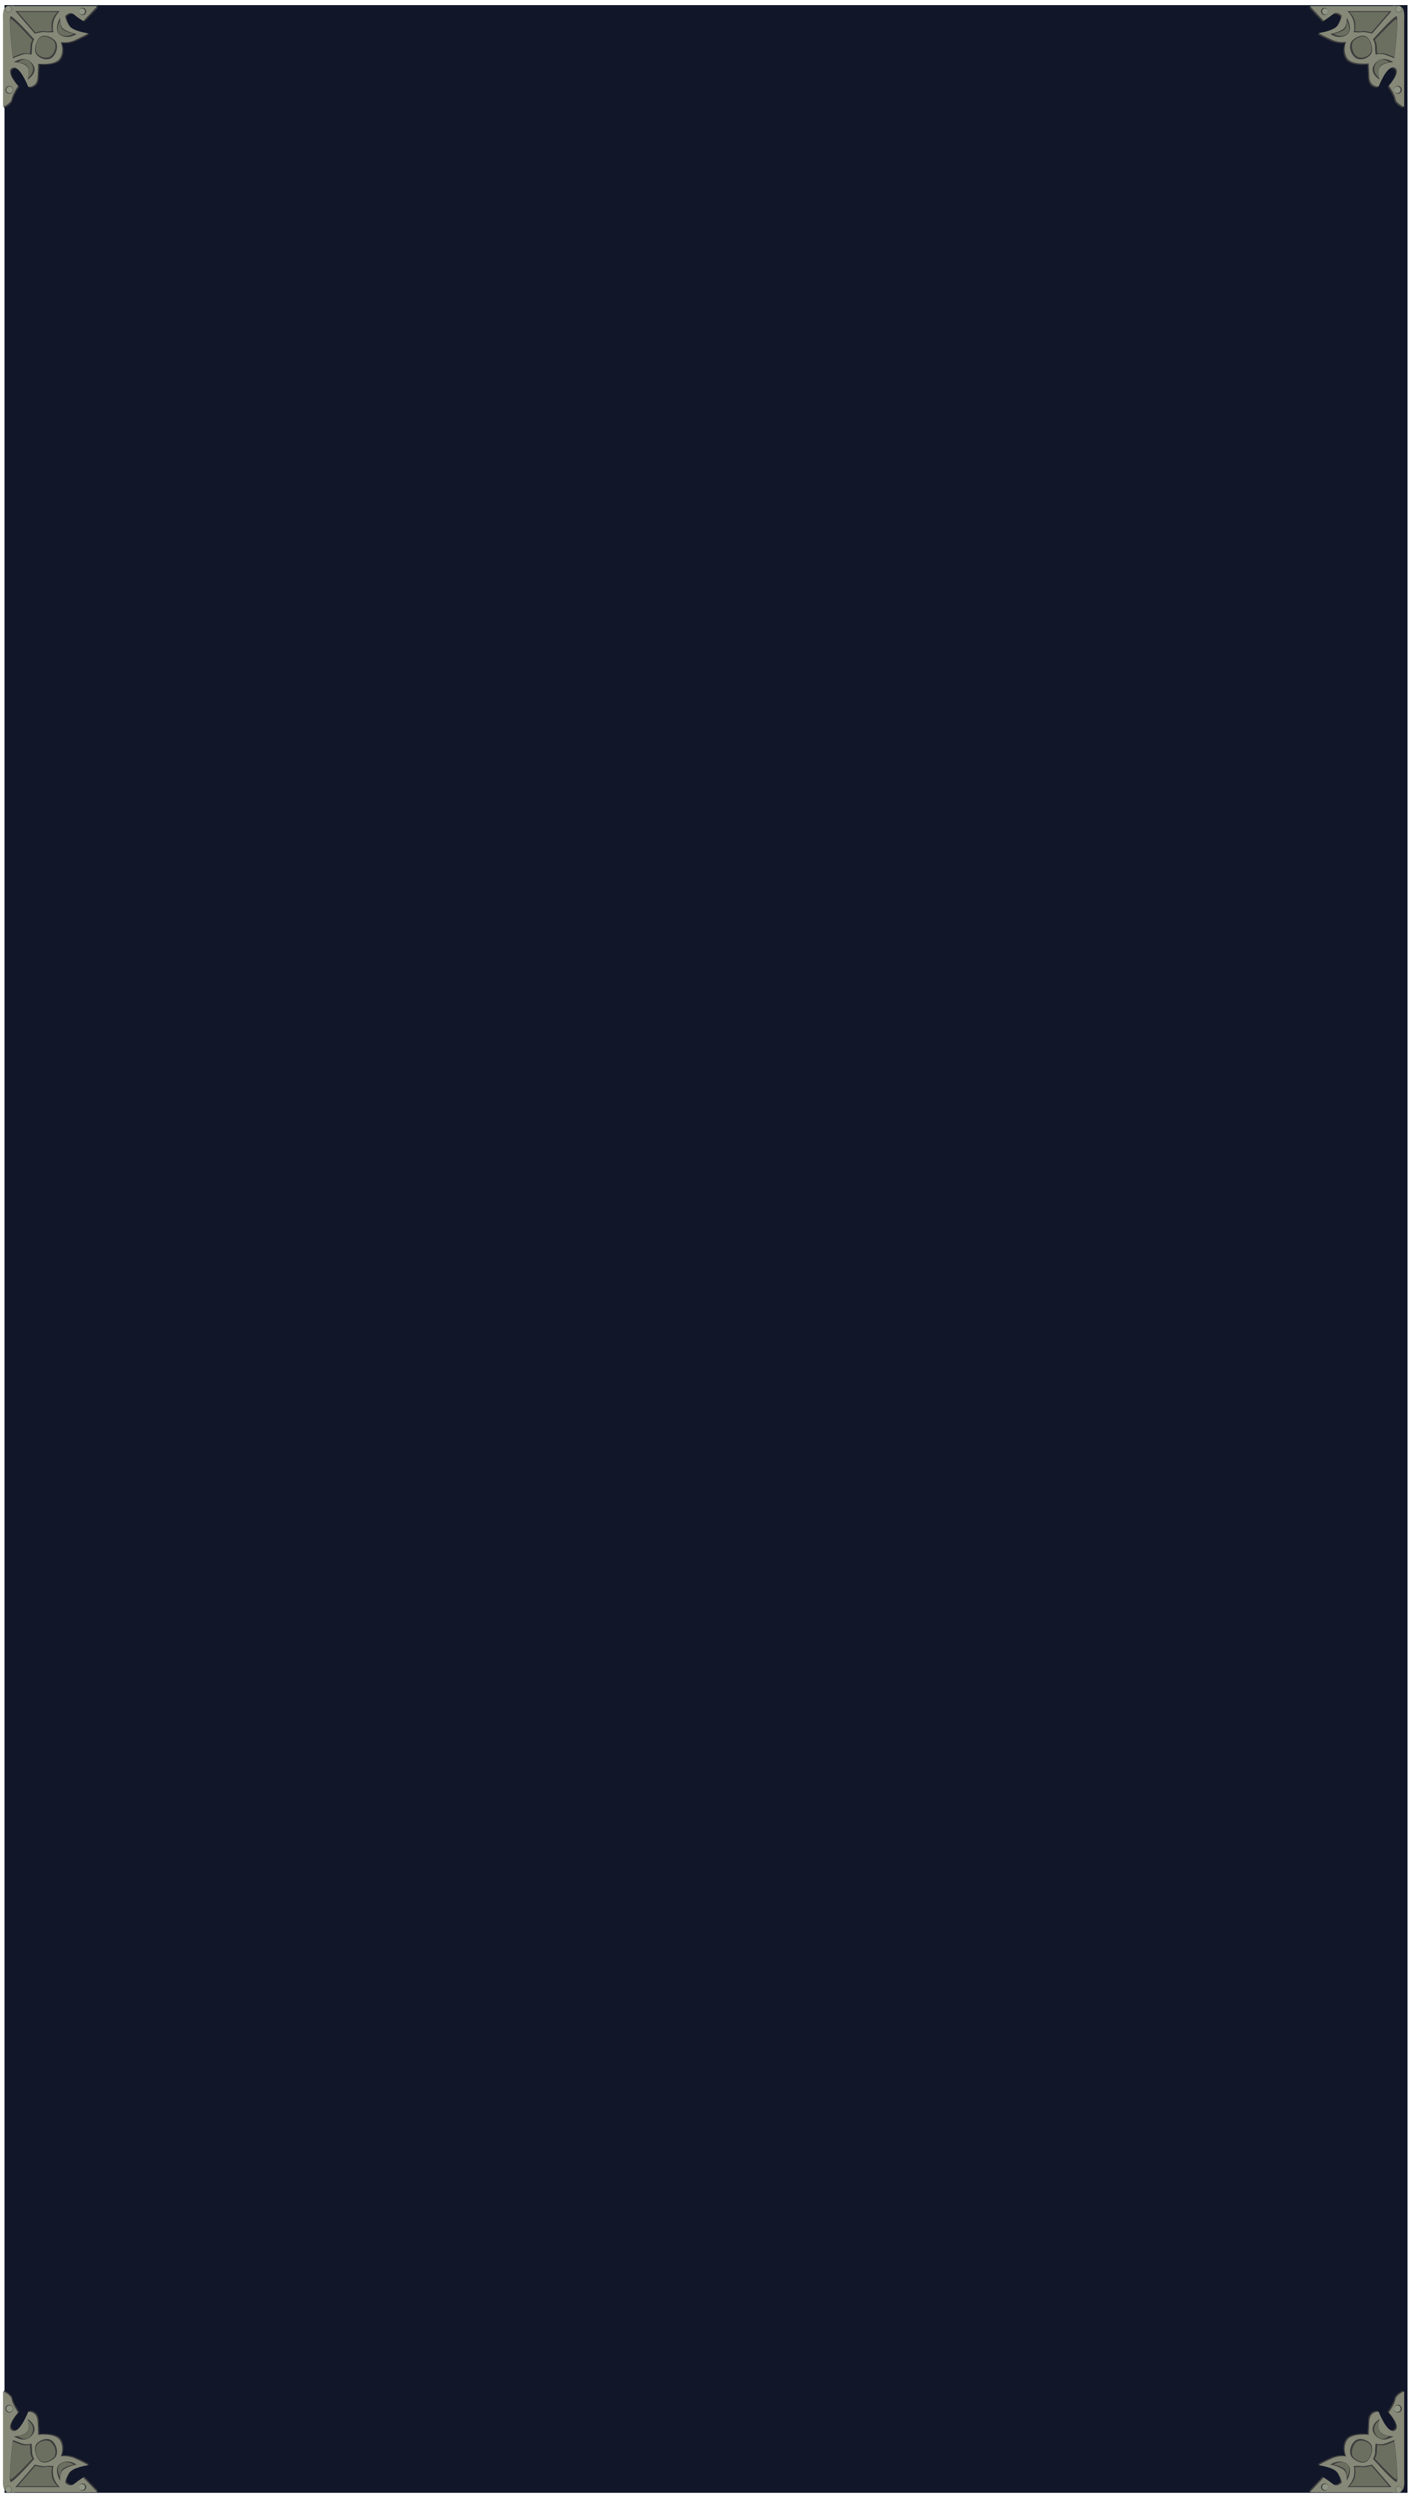 <?xml version="1.0" encoding="utf-8"?>
<!-- Generator: Adobe Illustrator 24.1.3, SVG Export Plug-In . SVG Version: 6.00 Build 0)  -->
<svg version="1.1" id="Layer_1" xmlns="http://www.w3.org/2000/svg" xmlns:xlink="http://www.w3.org/1999/xlink" x="0px" y="0px"
	 viewBox="0 0 470 832" style="enable-background:new 0 0 470 832;" xml:space="preserve">
<style type="text/css">
	.st0{fill:#111629;}
	.st1{fill:#3E3E3E;}
	.st2{fill:#868978;}
	.st3{fill:#6B6F60;}
	.st4{fill:#909685;}
</style>
<g>
	<rect x="1.5" y="1.7" class="st0" width="467" height="828"/>
	<g>
		<path class="st1" d="M435.6,2.4h27.3c0,0,3.2-0.5,3.8,1.1c0.5,1.5,0.3,3.2,0.3,3.2V36c0,0-2.7-1.2-2.9-2.7
			c-0.2-1.5-2.2-4.4-2.2-4.4s4.4-4.8,1.9-6c-2.4-1.2-5.3,6.3-5.3,6.3s-2.9,0.2-3.1-3.1s-0.2-4.6-0.2-4.6s-5.8,0.7-7.3-1.9
			c-1.5-2.7-0.2-5.3-0.2-5.3s-2.2,0.5-4.8-0.7c-2.7-1.2-4.4-2.2-4.4-2.2s5.3-0.7,6.5-2.7c1.2-1.9,1.2-3.1,1.2-3.1s-1.5-1.7-2.9-0.5
			c-1.5,1.2-3.1,2.2-3.1,2.2L435.6,2.4z"/>
		<path class="st2" d="M436,2h27.3c0,0,3.2-0.5,3.8,1.1c0.5,1.5,0.3,3.2,0.3,3.2v29.3c0,0-2.7-1.2-2.9-2.7c-0.2-1.5-2.2-4.4-2.2-4.4
			s4.4-4.8,1.9-6c-2.4-1.2-5.3,6.3-5.3,6.3s-2.9,0.2-3.1-3.1s-0.2-4.6-0.2-4.6s-5.8,0.7-7.3-1.9c-1.5-2.7-0.2-5.3-0.2-5.3
			s-2.2,0.5-4.8-0.7c-2.7-1.2-4.4-2.2-4.4-2.2s5.3-0.7,6.5-2.7s1.2-3.1,1.2-3.1s-1.5-1.7-2.9-0.5c-1.5,1.2-3.1,2.2-3.1,2.2L436,2z"
			/>
		<path class="st1" d="M450.5,10.7c0,0,0.5-0.5,0.2-2.9s-2.2-4.1-2.2-4.1h14.7l-6.5,7.5c0,0-2.7-0.7-3.4-0.5
			C452.7,10.9,450.5,10.7,450.5,10.7z"/>
		<path class="st3" d="M450.9,10.3c0,0,0.4-0.4,0.2-2.6c-0.2-2.2-2-3.7-2-3.7h13.3l-5.9,6.8c0,0-2.4-0.7-3.1-0.4
			C452.9,10.6,450.9,10.3,450.9,10.3z"/>
		<path class="st1" d="M457,13.1c0,0,0.7,1,0.7,2.4s0.2,2.7,0.2,2.7s1.7-0.5,3.1,0c1.5,0.5,3.1,1.2,3.1,1.2s1.7-14,0.7-14
			S457,13.1,457,13.1z"/>
		<path class="st3" d="M457.6,13.3c0,0,0.7,0.9,0.7,2.2s0.2,2.4,0.2,2.4s1.5-0.4,2.8,0c1.3,0.4,2.8,1.1,2.8,1.1s1.5-12.6,0.7-12.6
			S457.6,13.3,457.6,13.3z"/>
		<path class="st1" d="M463.8,20.7c0,0-3.3,0.1-4.4,1.5c-1.1,1.4-0.2,4.3-0.2,4.3s-4.4-2.6-1.1-5.8
			C460.4,18.3,463.8,20.7,463.8,20.7z"/>
		<path class="st3" d="M462.5,20.8c0,0-2.5,0.1-3.2,1.3c-0.8,1.3-0.2,3.9-0.2,3.9s-3.2-2.4-0.8-5.3C460,18.6,462.5,20.8,462.5,20.8z
			"/>
		<path class="st1" d="M442.8,11.3c0,0,2.9-0.5,4.5-1.8c1.1-0.9,1-3.6,1-3.6s2.5,4.2-0.2,5.8C445.4,13.3,442.8,11.3,442.8,11.3z"/>
		<path class="st3" d="M443.9,11.2c0,0,2.3-0.4,3.6-1.4c0.9-0.7,0.8-2.9,0.8-2.9s2,3.4-0.2,4.6S443.9,11.2,443.9,11.2z"/>
		<path class="st1" d="M450.2,13.4c1.4-1.3,3.9-2.3,5.2-0.7s1.9,4.4,0.7,5.6c-1.1,1.3-3.9,2.3-5.5,0.4
			C449,16.9,449.1,14.4,450.2,13.4z"/>
		<path class="st3" d="M450.6,13.5c1.3-1.2,3.5-2,4.7-0.7c1.2,1.4,1.7,3.9,0.7,5.1c-1,1.2-3.6,2-4.9,0.4S449.7,14.4,450.6,13.5z"/>
		<circle class="st1" cx="440.9" cy="3.8" r="1.2"/>
		<circle class="st1" cx="465.3" cy="29.9" r="1.3"/>
		<circle class="st1" cx="465.6" cy="3" r="1.1"/>
		<circle class="st4" cx="441.1" cy="3.8" r="1"/>
		<circle class="st4" cx="465.1" cy="29.9" r="1.1"/>
		<circle class="st4" cx="465.6" cy="3" r="1"/>
	</g>
	<g>
		<path class="st1" d="M435.6,829.2h27.3c0,0,3.2,0.5,3.8-1.1c0.5-1.5,0.3-3.2,0.3-3.2v-29.3c0,0-2.7,1.2-2.9,2.7
			c-0.2,1.5-2.2,4.4-2.2,4.4s4.4,4.8,1.9,6c-2.4,1.2-5.3-6.3-5.3-6.3s-2.9-0.2-3.1,3.1c-0.2,3.4-0.2,4.6-0.2,4.6s-5.8-0.7-7.3,1.9
			c-1.5,2.7-0.2,5.3-0.2,5.3s-2.2-0.5-4.8,0.7c-2.7,1.2-4.4,2.2-4.4,2.2s5.3,0.7,6.5,2.7c1.2,1.9,1.2,3.1,1.2,3.1s-1.5,1.7-2.9,0.5
			c-1.5-1.2-3.1-2.2-3.1-2.2L435.6,829.2z"/>
		<path class="st2" d="M436,829.5h27.3c0,0,3.2,0.5,3.8-1.1c0.5-1.5,0.3-3.2,0.3-3.2v-29.3c0,0-2.7,1.2-2.9,2.7s-2.2,4.4-2.2,4.4
			s4.4,4.8,1.9,6c-2.4,1.2-5.3-6.3-5.3-6.3s-2.9-0.2-3.1,3.1c-0.2,3.4-0.2,4.6-0.2,4.6s-5.8-0.7-7.3,1.9c-1.5,2.7-0.2,5.3-0.2,5.3
			s-2.2-0.5-4.8,0.7c-2.7,1.2-4.4,2.2-4.4,2.2s5.3,0.7,6.5,2.7s1.2,3.1,1.2,3.1s-1.5,1.7-2.9,0.5c-1.5-1.2-3.1-2.2-3.1-2.2
			L436,829.5z"/>
		<path class="st1" d="M450.5,820.8c0,0,0.5,0.5,0.2,2.9s-2.2,4.1-2.2,4.1h14.7l-6.5-7.5c0,0-2.7,0.7-3.4,0.5
			C452.7,820.6,450.5,820.8,450.5,820.8z"/>
		<path class="st3" d="M450.9,821.2c0,0,0.4,0.4,0.2,2.6c-0.2,2.2-2,3.7-2,3.7h13.3l-5.9-6.8c0,0-2.4,0.7-3.1,0.4
			C452.9,821,450.9,821.2,450.9,821.2z"/>
		<path class="st1" d="M457,818.4c0,0,0.7-1,0.7-2.4s0.2-2.7,0.2-2.7s1.7,0.5,3.1,0c1.5-0.5,3.1-1.2,3.1-1.2s1.7,14,0.7,14
			S457,818.4,457,818.4z"/>
		<path class="st3" d="M457.6,818.3c0,0,0.7-0.9,0.7-2.2c0-1.3,0.2-2.4,0.2-2.4s1.5,0.4,2.8,0s2.8-1.1,2.8-1.1s1.5,12.6,0.7,12.6
			S457.6,818.3,457.6,818.3z"/>
		<path class="st1" d="M463.8,810.9c0,0-3.3-0.1-4.4-1.5c-1.1-1.4-0.2-4.3-0.2-4.3s-4.4,2.6-1.1,5.8
			C460.4,813.3,463.8,810.9,463.8,810.9z"/>
		<path class="st3" d="M462.5,810.7c0,0-2.5-0.1-3.2-1.3c-0.8-1.3-0.2-3.9-0.2-3.9s-3.2,2.4-0.8,5.3
			C460,813,462.5,810.7,462.5,810.7z"/>
		<path class="st1" d="M442.8,820.3c0,0,2.9,0.5,4.5,1.8c1.1,0.9,1,3.6,1,3.6s2.5-4.2-0.2-5.8C445.4,818.3,442.8,820.3,442.8,820.3z
			"/>
		<path class="st3" d="M443.9,820.3c0,0,2.3,0.4,3.6,1.4c0.9,0.7,0.8,2.9,0.8,2.9s2-3.4-0.2-4.6C446,818.7,443.9,820.3,443.9,820.3z
			"/>
		<path class="st1" d="M450.2,818.1c1.4,1.3,3.9,2.3,5.2,0.7c1.3-1.5,1.9-4.4,0.7-5.6s-3.9-2.3-5.5-0.4
			C449,814.6,449.1,817.1,450.2,818.1z"/>
		<path class="st3" d="M450.6,818c1.3,1.2,3.5,2,4.7,0.7c1.2-1.4,1.7-3.9,0.7-5.1c-1-1.2-3.6-2-4.9-0.4S449.7,817.2,450.6,818z"/>
		<circle class="st1" cx="440.9" cy="827.8" r="1.2"/>
		<circle class="st1" cx="465.3" cy="801.7" r="1.3"/>
		<circle class="st1" cx="465.6" cy="828.6" r="1.1"/>
		<circle class="st4" cx="441.1" cy="827.8" r="1"/>
		<circle class="st4" cx="465.1" cy="801.7" r="1.1"/>
		<circle class="st4" cx="465.6" cy="828.6" r="1"/>
	</g>
	<g>
		<path class="st1" d="M32.8,2.4H5.4c0,0-3.2-0.5-3.8,1.1C1.2,4.9,1.3,6.7,1.3,6.7V36c0,0,2.7-1.2,2.9-2.7c0.2-1.5,2.2-4.4,2.2-4.4
			s-4.4-4.8-1.9-6s5.3,6.3,5.3,6.3s2.9,0.2,3.1-3.1c0.2-3.4,0.2-4.6,0.2-4.6s5.8,0.7,7.3-1.9s0.2-5.3,0.2-5.3s2.2,0.5,4.8-0.7
			s4.4-2.2,4.4-2.2s-5.3-0.7-6.5-2.7c-1.2-1.9-1.2-3.1-1.2-3.1S23.6,3.8,25,5s3.1,2.2,3.1,2.2L32.8,2.4z"/>
		<path class="st2" d="M32.4,2H5.1c0,0-3.2-0.5-3.8,1.1C0.8,4.6,1,6.3,1,6.3v29.3c0,0,2.7-1.2,2.9-2.7C4.1,31.5,6,28.6,6,28.6
			s-4.4-4.8-1.9-6c2.4-1.2,5.3,6.3,5.3,6.3s2.9,0.2,3.1-3.1s0.2-4.6,0.2-4.6s5.8,0.7,7.3-1.9s0.2-5.3,0.2-5.3s2.2,0.5,4.8-0.7
			s4.4-2.2,4.4-2.2s-5.3-0.7-6.5-2.7s-1.2-3.1-1.2-3.1s1.5-1.7,2.9-0.5s3.1,2.2,3.1,2.2L32.4,2z"/>
		<path class="st1" d="M17.9,10.7c0,0-0.5-0.5-0.2-2.9s2.2-4.1,2.2-4.1H5.1l6.5,7.5c0,0,2.7-0.7,3.4-0.5
			C15.7,10.9,17.9,10.7,17.9,10.7z"/>
		<path class="st3" d="M17.4,10.3c0,0-0.4-0.4-0.2-2.6s2-3.7,2-3.7H5.9l5.9,6.8c0,0,2.4-0.7,3.1-0.4C15.5,10.6,17.4,10.3,17.4,10.3z
			"/>
		<path class="st1" d="M11.4,13.1c0,0-0.7,1-0.7,2.4s-0.2,2.7-0.2,2.7s-1.7-0.5-3.1,0c-1.5,0.5-3.1,1.2-3.1,1.2s-1.7-14-0.7-14
			S11.4,13.1,11.4,13.1z"/>
		<path class="st3" d="M10.8,13.3c0,0-0.7,0.9-0.7,2.2s-0.2,2.4-0.2,2.4s-1.5-0.4-2.8,0c-1.3,0.4-2.8,1.1-2.8,1.1S2.8,6.3,3.6,6.3
			S10.8,13.3,10.8,13.3z"/>
		<path class="st1" d="M4.6,20.7c0,0,3.3,0.1,4.4,1.5c1.1,1.4,0.2,4.3,0.2,4.3s4.4-2.6,1.1-5.8C8,18.3,4.6,20.7,4.6,20.7z"/>
		<path class="st3" d="M5.9,20.8c0,0,2.5,0.1,3.2,1.3c0.8,1.3,0.2,3.9,0.2,3.9s3.2-2.4,0.8-5.3C8.4,18.6,5.9,20.8,5.9,20.8z"/>
		<path class="st1" d="M25.5,11.3c0,0-2.9-0.5-4.5-1.8c-1.1-0.9-1-3.6-1-3.6s-2.5,4.2,0.2,5.8S25.5,11.3,25.5,11.3z"/>
		<path class="st3" d="M24.5,11.2c0,0-2.3-0.4-3.6-1.4C20,9.1,20,6.9,20,6.9s-2,3.4,0.2,4.6S24.5,11.2,24.5,11.2z"/>
		<path class="st1" d="M18.2,13.4c-1.4-1.3-3.9-2.3-5.2-0.7s-1.9,4.4-0.7,5.6c1.1,1.3,3.9,2.3,5.5,0.4
			C19.3,16.9,19.3,14.4,18.2,13.4z"/>
		<path class="st3" d="M17.8,13.5c-1.3-1.2-3.5-2-4.7-0.7s-1.7,3.9-0.7,5.1s3.6,2,4.9,0.4C18.8,16.6,18.7,14.4,17.8,13.5z"/>
		<circle class="st1" cx="27.5" cy="3.8" r="1.2"/>
		<circle class="st1" cx="3.1" cy="29.9" r="1.3"/>
		<circle class="st1" cx="2.8" cy="3" r="1.1"/>
		<circle class="st4" cx="27.3" cy="3.8" r="1"/>
		<circle class="st4" cx="3.2" cy="29.9" r="1.1"/>
		<circle class="st4" cx="2.8" cy="3" r="1"/>
	</g>
	<g>
		<path class="st1" d="M32.8,829.2H5.4c0,0-3.2,0.5-3.8-1.1c-0.5-1.5-0.3-3.2-0.3-3.2v-29.3c0,0,2.7,1.2,2.9,2.7
			c0.2,1.5,2.2,4.4,2.2,4.4s-4.4,4.8-1.9,6s5.3-6.3,5.3-6.3s2.9-0.2,3.1,3.1c0.2,3.4,0.2,4.6,0.2,4.6s5.8-0.7,7.3,1.9
			c1.5,2.7,0.2,5.3,0.2,5.3s2.2-0.5,4.8,0.7c2.7,1.2,4.4,2.2,4.4,2.2s-5.3,0.7-6.5,2.7c-1.2,1.9-1.2,3.1-1.2,3.1s1.5,1.7,2.9,0.5
			s3.1-2.2,3.1-2.2L32.8,829.2z"/>
		<path class="st2" d="M32.4,829.5H5.1c0,0-3.2,0.5-3.8-1.1C0.8,827,1,825.2,1,825.2v-29.3c0,0,2.7,1.2,2.9,2.7
			C4.1,800.1,6,803,6,803s-4.4,4.8-1.9,6c2.4,1.2,5.3-6.3,5.3-6.3s2.9-0.2,3.1,3.1c0.2,3.4,0.2,4.6,0.2,4.6s5.8-0.7,7.3,1.9
			s0.2,5.3,0.2,5.3s2.2-0.5,4.8,0.7c2.7,1.2,4.4,2.2,4.4,2.2s-5.3,0.7-6.5,2.7s-1.2,3.1-1.2,3.1s1.5,1.7,2.9,0.5
			c1.5-1.2,3.1-2.2,3.1-2.2L32.4,829.5z"/>
		<path class="st1" d="M17.9,820.8c0,0-0.5,0.5-0.2,2.9s2.2,4.1,2.2,4.1H5.1l6.5-7.5c0,0,2.7,0.7,3.4,0.5
			C15.7,820.6,17.9,820.8,17.9,820.8z"/>
		<path class="st3" d="M17.4,821.2c0,0-0.4,0.4-0.2,2.6c0.2,2.2,2,3.7,2,3.7H5.9l5.9-6.8c0,0,2.4,0.7,3.1,0.4S17.4,821.2,17.4,821.2
			z"/>
		<path class="st1" d="M11.4,818.4c0,0-0.7-1-0.7-2.4s-0.2-2.7-0.2-2.7s-1.7,0.5-3.1,0s-3.1-1.2-3.1-1.2s-1.7,14-0.7,14
			S11.4,818.4,11.4,818.4z"/>
		<path class="st3" d="M10.8,818.3c0,0-0.7-0.9-0.7-2.2c0-1.3-0.2-2.4-0.2-2.4s-1.5,0.4-2.8,0s-2.8-1.1-2.8-1.1s-1.5,12.6-0.7,12.6
			S10.8,818.3,10.8,818.3z"/>
		<path class="st1" d="M4.6,810.9c0,0,3.3-0.1,4.4-1.5c1.1-1.4,0.2-4.3,0.2-4.3s4.4,2.6,1.1,5.8C8,813.3,4.6,810.9,4.6,810.9z"/>
		<path class="st3" d="M5.9,810.7c0,0,2.5-0.1,3.2-1.3c0.8-1.3,0.2-3.9,0.2-3.9s3.2,2.4,0.8,5.3C8.4,813,5.9,810.7,5.9,810.7z"/>
		<path class="st1" d="M25.5,820.3c0,0-2.9,0.5-4.5,1.8c-1.1,0.9-1,3.6-1,3.6s-2.5-4.2,0.2-5.8C23,818.3,25.5,820.3,25.5,820.3z"/>
		<path class="st3" d="M24.5,820.3c0,0-2.3,0.4-3.6,1.4c-0.9,0.7-0.8,2.9-0.8,2.9s-2-3.4,0.2-4.6C22.4,818.7,24.5,820.3,24.5,820.3z
			"/>
		<path class="st1" d="M18.2,818.1c-1.4,1.3-3.9,2.3-5.2,0.7c-1.3-1.5-1.9-4.4-0.7-5.6s3.9-2.3,5.5-0.4
			C19.3,814.6,19.3,817.1,18.2,818.1z"/>
		<path class="st3" d="M17.8,818c-1.3,1.2-3.5,2-4.7,0.7s-1.7-3.9-0.7-5.1s3.6-2,4.9-0.4C18.8,814.9,18.7,817.2,17.8,818z"/>
		<circle class="st1" cx="27.5" cy="827.8" r="1.2"/>
		<circle class="st1" cx="3.1" cy="801.7" r="1.3"/>
		<circle class="st1" cx="2.8" cy="828.6" r="1.1"/>
		<circle class="st4" cx="27.3" cy="827.8" r="1"/>
		<circle class="st4" cx="3.2" cy="801.7" r="1.1"/>
		<circle class="st4" cx="2.8" cy="828.6" r="1"/>
	</g>
</g>
</svg>
